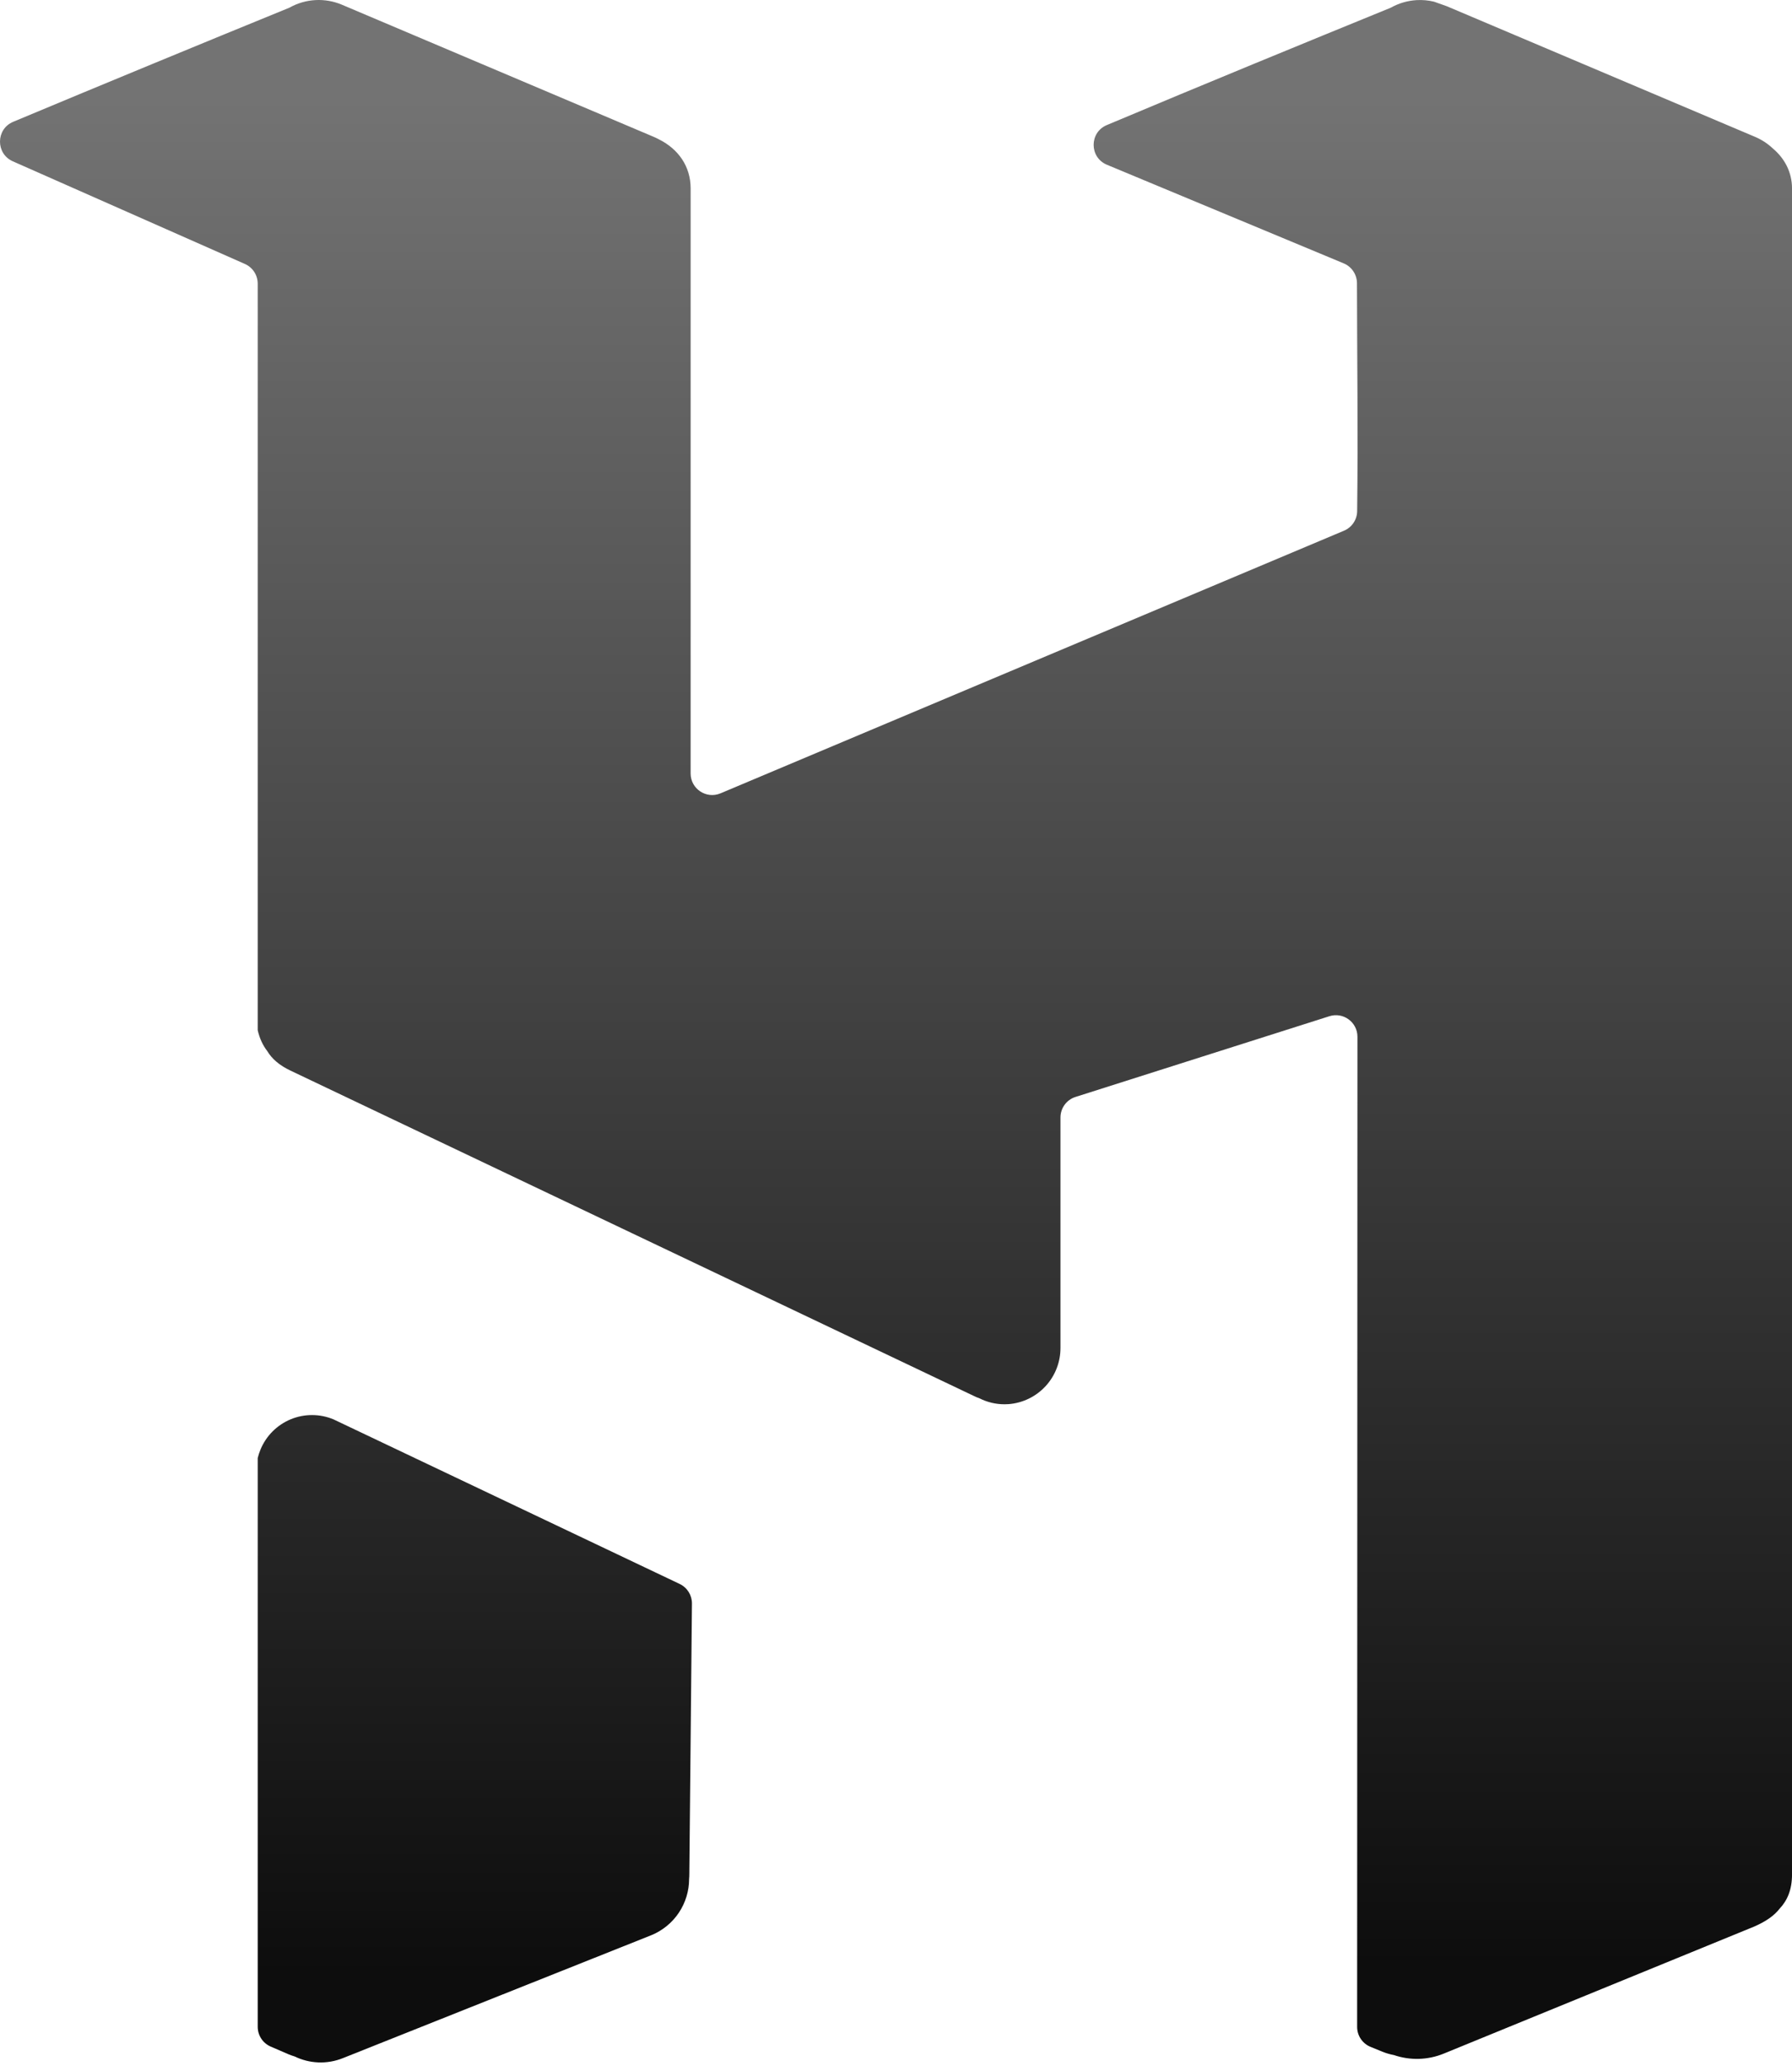 <?xml version="1.0" encoding="UTF-8"?>
<svg width="256px" height="295px" viewBox="0 0 256 295" version="1.1" xmlns="http://www.w3.org/2000/svg" xmlns:xlink="http://www.w3.org/1999/xlink" preserveAspectRatio="xMidYMid">    <defs>
        <linearGradient x1="49.084%" y1="4.311%" x2="49.084%" y2="95.786%" id="linearGradient-1">
            <stop stop-color="rgb(115,115,115)" offset="0%"></stop>
            <stop stop-color="rgb(13,13,13)" offset="100%"></stop>
        </linearGradient>
        <linearGradient x1="143.212%" y1="-204.867%" x2="143.212%" y2="86.05%" id="linearGradient-2">
            <stop stop-color="rgb(115,115,115)" offset="0%"></stop>
            <stop stop-color="rgb(13,13,13)" offset="100%"></stop>
        </linearGradient>
    </defs>
    <g>
        <path d="M206.69,0.891 L204.851,0.238 C204.048,0.045 203.218,-0.03 202.387,0.016 C201.084,0.089 199.815,0.461 198.679,1.102 C186.07,6.247 172.058,11.998 158.114,17.861 C155.6,18.918 155.611,22.476 158.127,23.523 L191.957,37.607 C193.104,38.084 193.85,39.205 193.853,40.446 C193.87,51.527 194.018,61.899 193.879,72.994 C193.864,74.215 193.125,75.309 192,75.782 L102.931,113.284 C100.903,114.137 98.661,112.648 98.661,110.448 L98.664,26.921 C98.664,23.716 96.871,21.28 94.179,19.923 C93.922,19.785 93.662,19.655 93.387,19.541 L48.854,0.677 C47.653,0.168 46.352,-0.06 45.05,0.013 C43.747,0.086 42.479,0.457 41.343,1.098 C29.223,6.044 14.755,12.013 1.886,17.393 C-0.604,18.434 -0.635,21.944 1.832,23.035 L34.985,37.692 C36.099,38.184 36.817,39.287 36.817,40.505 L36.817,147.107 C37.077,148.27 37.547,149.267 38.181,150.09 C38.827,151.168 39.89,152.116 41.489,152.873 L139.45,199.491 L139.977,199.697 C141.041,200.229 142.242,200.524 143.508,200.524 L144.077,200.504 C146.101,200.349 147.99,199.433 149.367,197.941 C150.743,196.449 151.503,194.492 151.496,192.462 L151.496,159.571 C151.496,158.23 152.362,157.045 153.64,156.639 L189.913,145.111 C191.897,144.481 193.921,145.962 193.92,148.044 L193.877,289.432 C193.876,290.682 194.633,291.809 195.79,292.281 L197.468,292.967 C198.008,293.186 198.568,293.349 199.14,293.456 C201.441,294.241 203.947,294.174 206.202,293.265 L250.615,275.097 C252.321,274.351 253.48,273.515 254.207,272.574 C255.319,271.403 256.003,269.863 256.003,267.656 L256.003,26.928 C256.003,24.538 254.914,22.584 253.25,21.189 C252.531,20.512 251.682,19.95 250.727,19.544 L206.69,0.891 Z" fill="url(#linearGradient-1)"></path>
        <path d="M98.85,228.987 C98.861,227.789 98.176,226.693 97.094,226.179 L47.664,202.688 C46.695,202.279 45.654,202.067 44.601,202.064 C43.549,202.059 42.506,202.265 41.534,202.666 C40.561,203.069 39.678,203.659 38.935,204.404 C38.192,205.15 37.605,206.034 37.206,207.008 C37.046,207.395 36.916,207.791 36.817,208.194 L36.817,289.419 C36.817,290.646 37.546,291.755 38.672,292.242 L41.259,293.36 C41.525,293.468 41.795,293.563 42.07,293.643 C44.177,294.668 46.689,294.829 49.033,293.873 L93.065,276.329 C94.655,275.674 96.016,274.561 96.974,273.133 C97.931,271.703 98.443,270.023 98.445,268.302 C98.468,268.065 98.476,267.828 98.476,267.587 L98.85,228.987 Z" fill="url(#linearGradient-2)"></path>
    </g>
</svg>